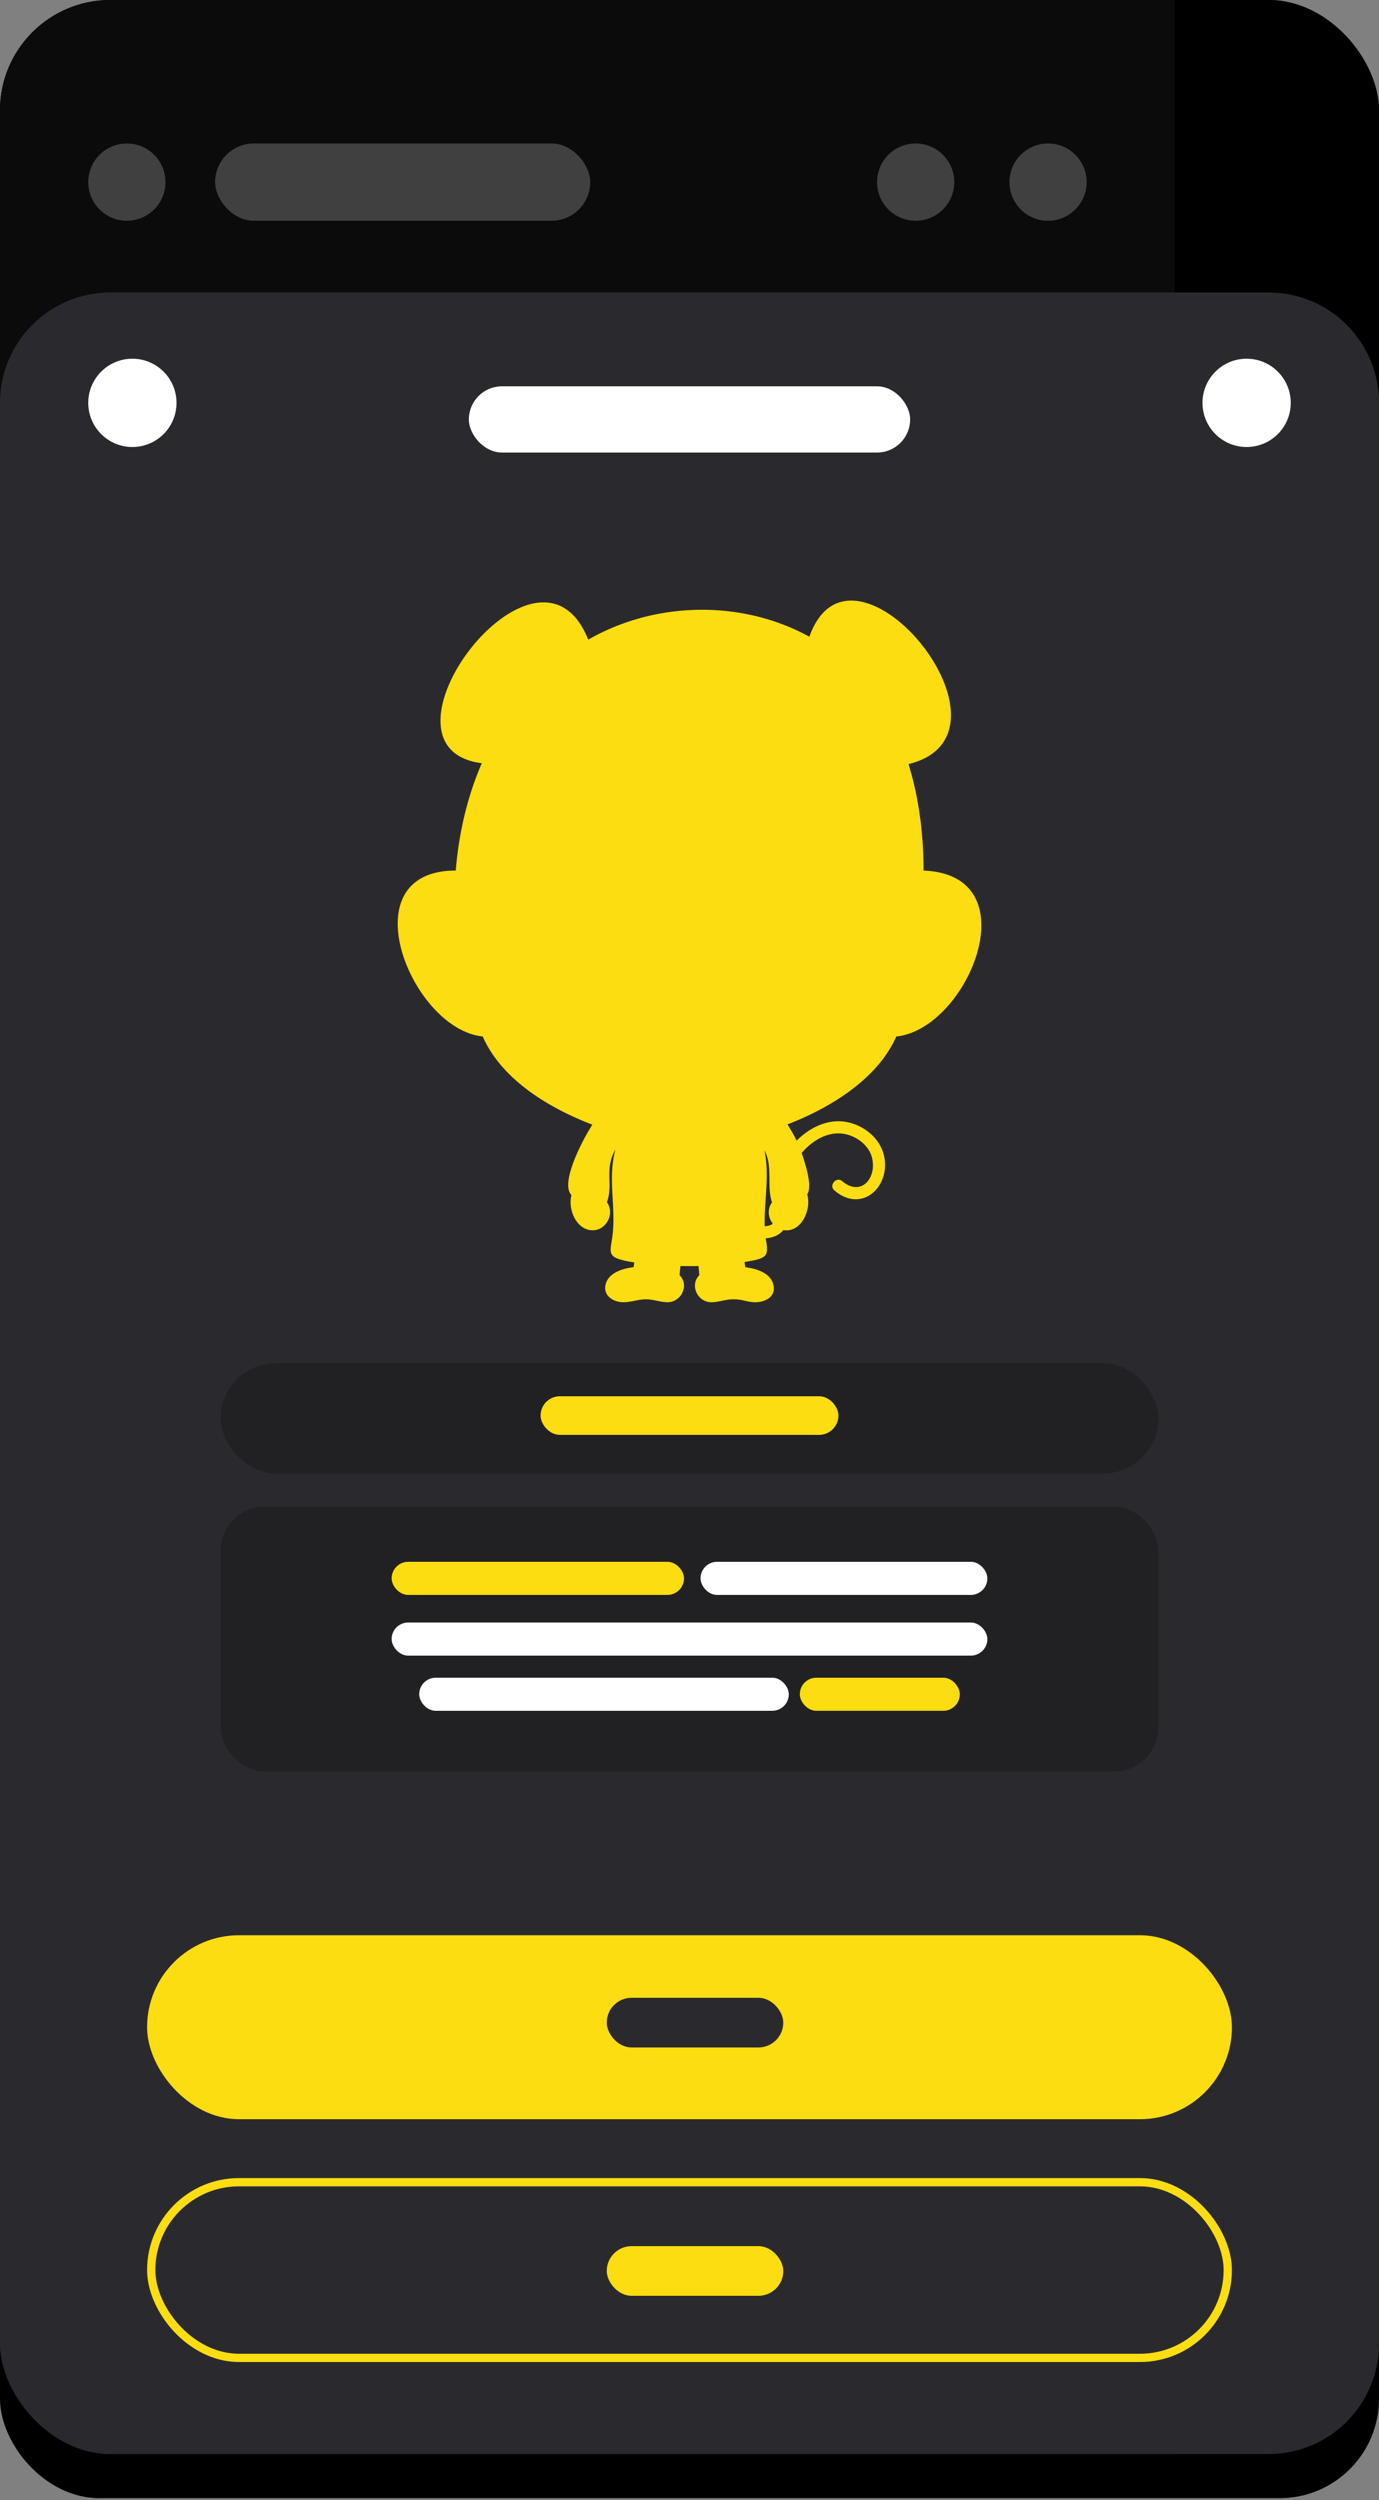 <svg xmlns="http://www.w3.org/2000/svg" width="250" height="453" fill="none" xmlns:v="https://vecta.io/nano"><rect width="100%" height="100%" fill="#808080" stroke="none"/><rect y="8" width="250" height="444.667" rx="18" fill="#000"/><g clip-path="url(#A)"><path fill="#000" d="M0 0h250v444.667H0z"/><path fill="#2a2a2e" d="M0-1h213v446H0z"/><g fill="#fff"><circle cx="190" cy="33" r="7"/><circle cx="166" cy="33" r="7"/><circle cx="23" cy="33" r="7"/><rect x="39" y="26" width="68" height="14" rx="7"/></g><path fill="#000" fill-opacity=".75" d="M0 0h250v444.667H0z"/><path d="M0 73c0-11.046 8.954-20 20-20h210c11.046 0 20 8.954 20 20v372H0V73z" fill="#2a2a2e"/><rect x="40" y="273" width="170" height="48" rx="8" fill="#212124"/><rect x="71" y="283" width="53" height="6" rx="3" fill="#fbdd11"/><g fill="#fff"><rect x="127" y="283" width="52" height="6" rx="3"/><rect x="71" y="294" width="108" height="6" rx="3"/><rect x="76" y="304" width="67" height="6" rx="3"/></g><rect x="145" y="304" width="29" height="6" rx="3" fill="#fbdd11"/><rect x="40" y="247" width="170" height="20" rx="10" fill="#212124"/><rect x="98" y="253" width="54" height="7" rx="3.5" fill="#fbdd11"/><g fill="#fff"><circle cx="226" cy="73" r="8"/><circle cx="24" cy="73" r="8"/></g><rect x="26.666" y="350.666" width="196.667" height="33.333" rx="16.667" fill="#fbdd11"/><rect x="27.416" y="395.416" width="195.167" height="31.833" rx="15.917" stroke="#fbdd11" stroke-width="1.5"/><rect x="85" y="70" width="80" height="12" rx="6" fill="#fff"/><path fill-rule="evenodd" d="M164.706 138.457c1.91 6.155 2.726 12.85 2.732 19.294 19.562.75 8.062 28.75-4.95 30.065-3.45 7.815-12.115 12.983-19.735 15.93.614.945 1.172 1.926 1.666 2.94 2.36-2.358 5.54-3.926 8.826-3.418 3.384.524 6.548 3.12 7.105 6.595.882 5.447-4.25 9.957-9.07 5.854-1.1-.914.348-2.616 1.426-1.674 3.33 2.787 6.213-.443 5.415-4.124-.517-2.386-2.887-4.117-5.215-4.478-2.877-.444-5.647 1.232-7.57 3.476.55 1.65 2.032 6.005 1 7.486.82 2.7-1.03 7.048-4.32 6.49-.775.964-1.992 1.41-3.2 1.485.59 3.368.318 3.61-3.84 4.3.04.315.09.628.142.942 2.2.28 4.52 1.087 5.052 3.054.653 2.41-1.605 3.29-3.21 3.29s-2.156-.534-4.092-.534c-1.348 0-2.62.555-3.96.534-2.464-.03-3.904-3.09-2.132-4.9-.035-.573-.086-1.126-.152-1.66-1.088.032-2.173.02-3.262-.005a27.131 27.131 0 0 0-.153 1.665c1.78 1.807.324 4.877-2.158 4.9-1.335.004-2.594-.534-3.935-.534-1.43 0-2.778.568-4.202.533-1.86-.046-3.648-1.27-3.1-3.3.533-1.967 2.854-2.773 5.052-3.054l.13-.85c-5.77-.937-4.158-1.64-3.85-5.94.35-4.924-.922-9.615.434-14.528-2.083 3.613-.362 6.195-1.547 9.562 1.477 2.025-.103 5.074-2.578 5.072-2.98-.002-4.538-3.825-3.85-6.378-2.238-2.224 2.453-10.766 3.786-12.753-7.729-2.963-16.413-8.092-19.88-15.987-13.017-1.317-24.517-30.062-4.89-30.062.555-6.66 2.051-13.307 4.726-19.448C65.5 135.5 97.5 93 106.64 115.9v.003c12.246-7.02 27.926-7.225 40.092-.528C154.5 93.5 187 133 164.706 138.457zm-26.077 83.728c.487-.02 1.094-.11 1.466-.46-.836-1.062-1.036-2.625-.135-3.86-1.015-2.883.215-6.48-1.37-9.42.97 4.646-.078 9.073.04 13.743z" fill="#fbdd11"/><rect x="110" y="362" width="32" height="9" rx="4.5" fill="#2a2a2e"/><rect x="110" y="407" width="32" height="9" rx="4.5" fill="#fbdd11"/></g><defs><clipPath id="A"><rect width="250" height="444.667" rx="20" fill="#fff"/></clipPath></defs></svg>